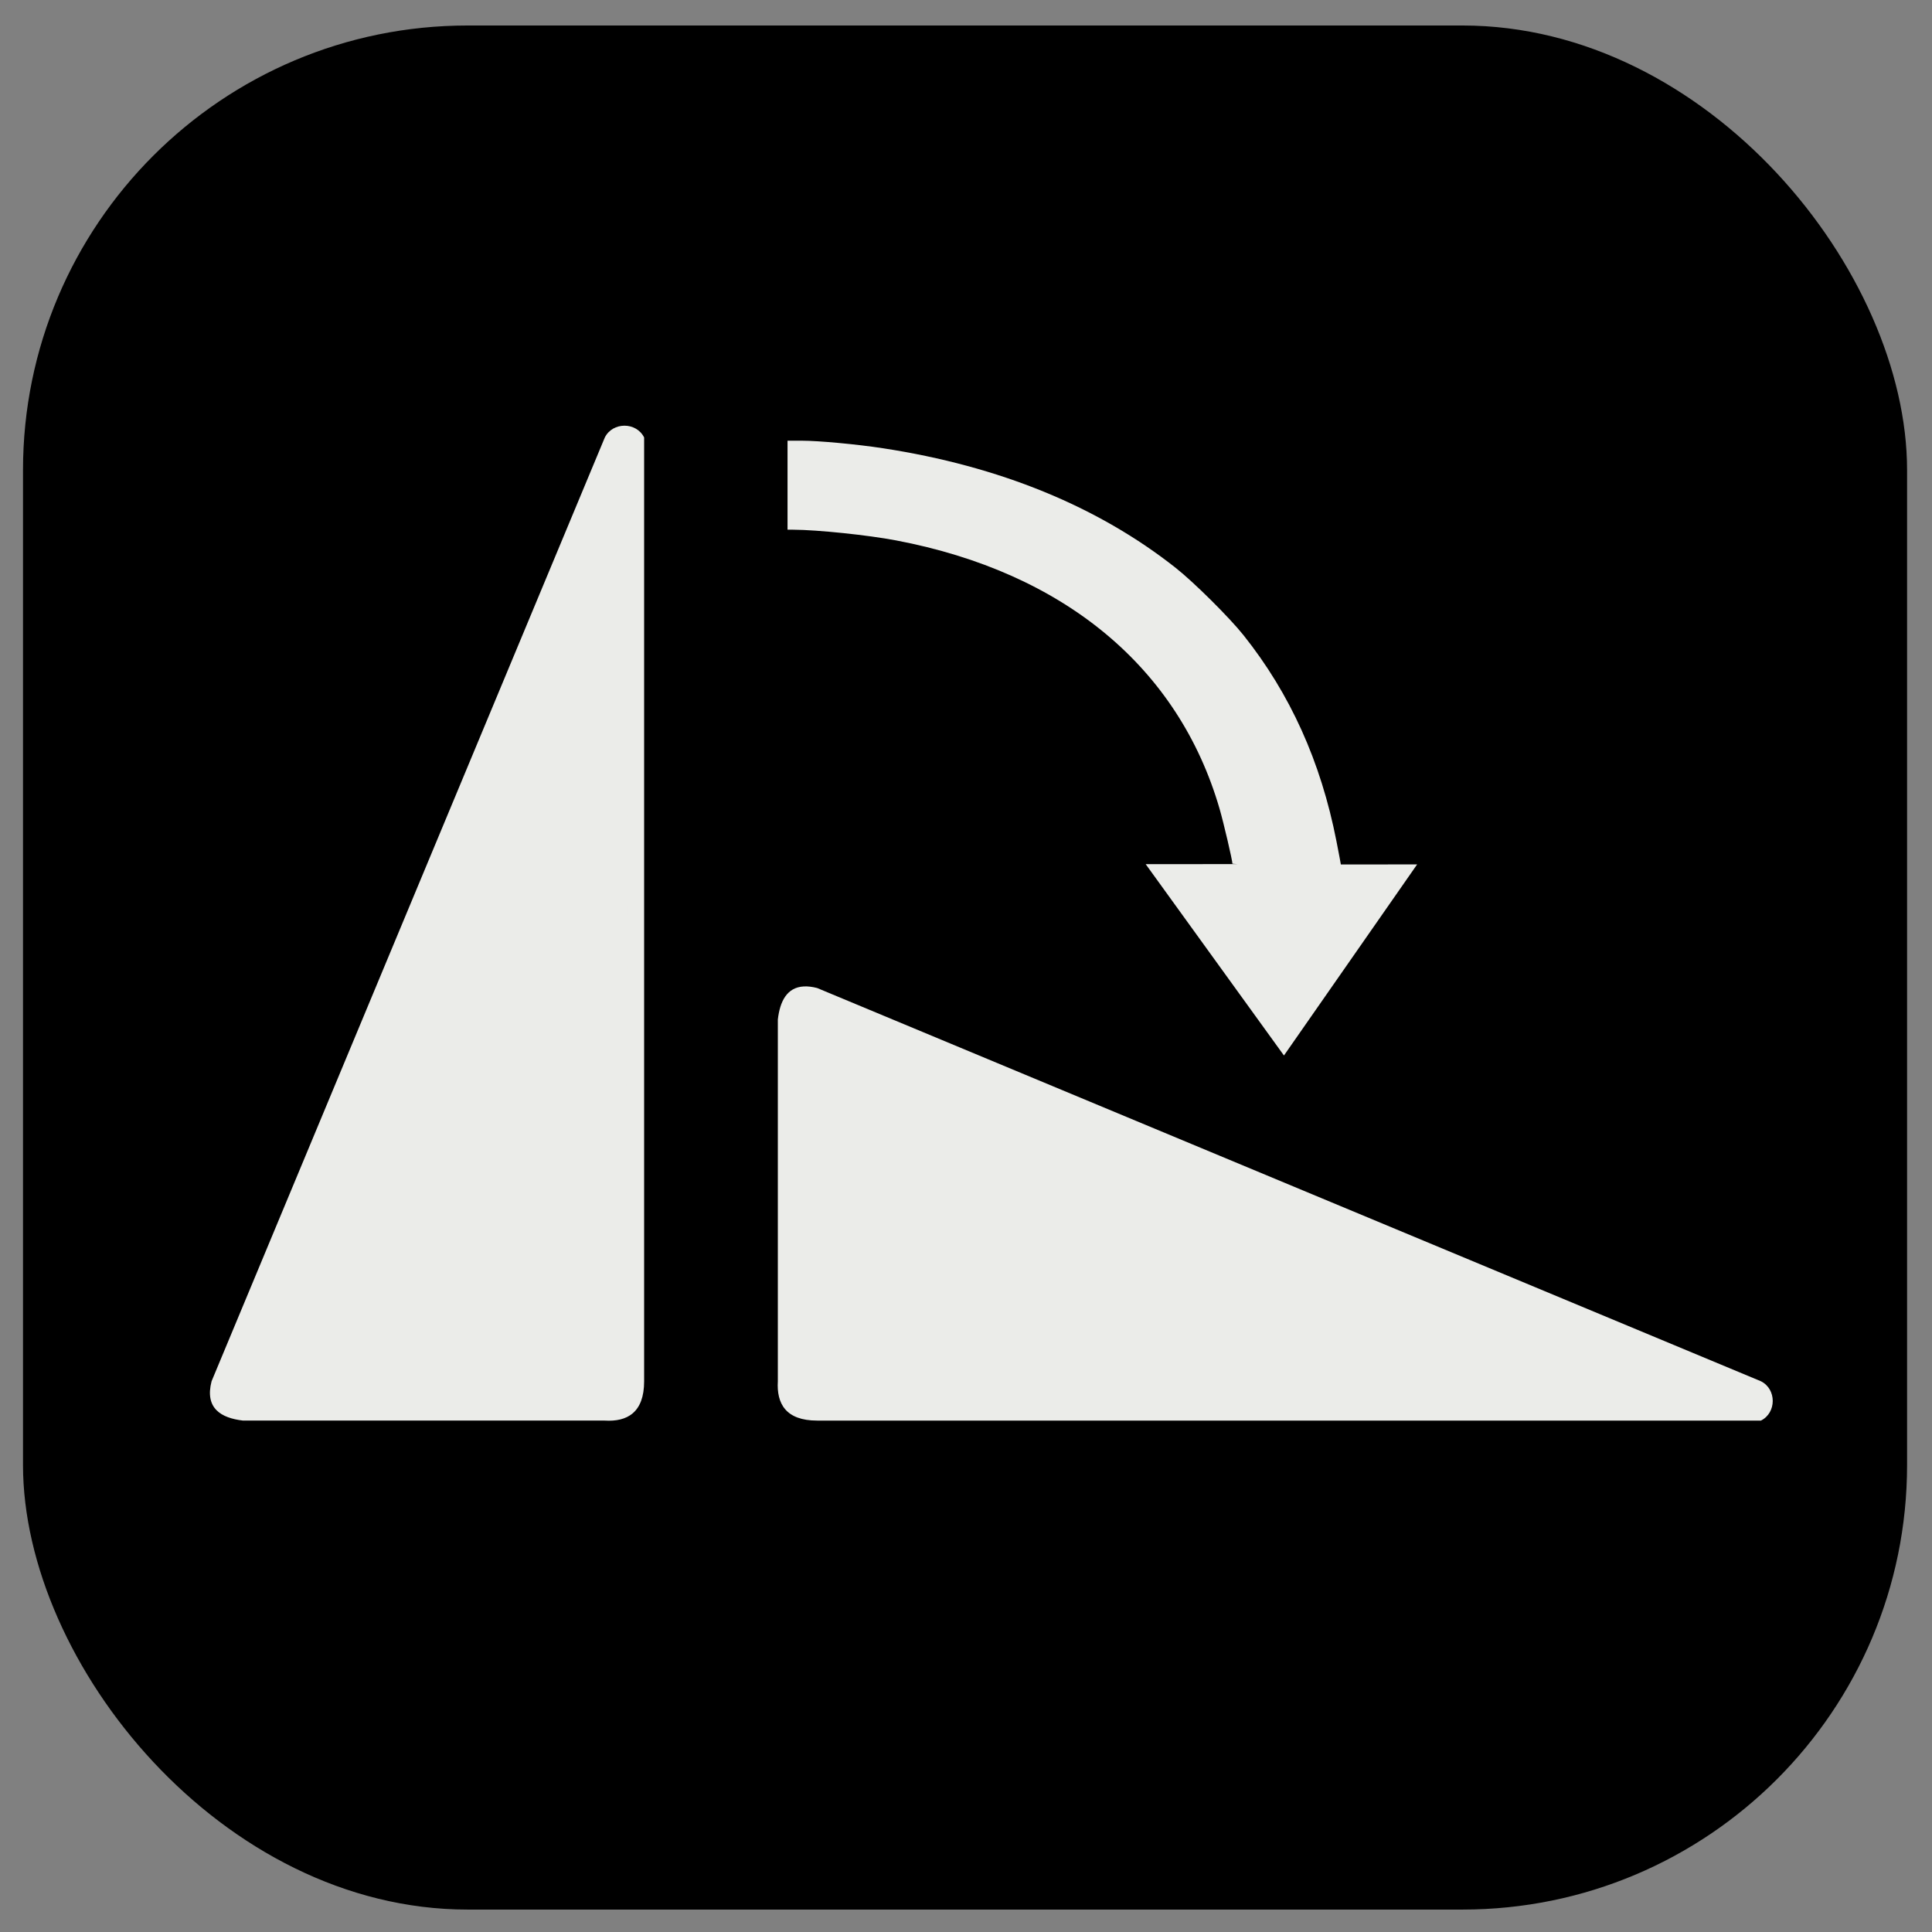 <?xml version="1.0" encoding="UTF-8" standalone="no"?>
<!-- Created with Inkscape (http://www.inkscape.org/) -->

<svg
   xmlns:dc="http://purl.org/dc/elements/1.1/"
   xmlns:cc="http://creativecommons.org/ns#"
   xmlns:rdf="http://www.w3.org/1999/02/22-rdf-syntax-ns#"
   xmlns:svg="http://www.w3.org/2000/svg"
   xmlns="http://www.w3.org/2000/svg"
   xmlns:sodipodi="http://sodipodi.sourceforge.net/DTD/sodipodi-0.dtd"
   xmlns:inkscape="http://www.inkscape.org/namespaces/inkscape"
   width="254mm"
   height="254mm"
   viewBox="0 0 254 254"
   version="1.1"
   id="svg8"
   inkscape:version="0.92.4 (5da689c313, 2019-01-14)"
   sodipodi:docname="rotate-8.svg">
  <rect x="0" y="0" width="254" height="254" fill="#808080" stroke="none"/>
  <defs
     id="defs2" />
  <sodipodi:namedview
     id="base"
     pagecolor="#ffffff"
     bordercolor="#666666"
     borderopacity="1.0"
     inkscape:pageopacity="0.0"
     inkscape:pageshadow="2"
     inkscape:zoom="0.24748737"
     inkscape:cx="-516.13379"
     inkscape:cy="547.52645"
     inkscape:document-units="mm"
     inkscape:current-layer="layer1"
     showgrid="true"
     inkscape:window-width="1920"
     inkscape:window-height="1001"
     inkscape:window-x="-9"
     inkscape:window-y="-9"
     inkscape:window-maximized="1"
     inkscape:pagecheckerboard="true">
    <inkscape:grid
       type="xygrid"
       id="grid12412"
       spacingx="1.852"
       spacingy="1.852" />
  </sodipodi:namedview>
  <g
     inkscape:label="Layer 1"
     inkscape:groupmode="layer"
     id="layer1"
     transform="translate(0,-43)">
    <rect
       style="fill:#000000;fill-opacity:1;stroke-width:0.377"
       id="rect12"
       width="247.7"
       height="247.7"
       x="3.024"
       y="46.352"
       rx="58.459" />
    <rect
       style="opacity:1;fill:none;fill-opacity:1;stroke-width:0.377"
       id="rect12-6"
       width="247.7"
       height="247.7"
       x="2.917"
       y="46.354"
       rx="58.459" />
    <path
       inkscape:connector-curvature="0"
       id="path6915-6"
       style="fill:#ebece9;fill-opacity:1;stroke:none;stroke-width:4.553;stroke-linecap:butt;stroke-linejoin:miter;stroke-miterlimit:4;stroke-dasharray:none;stroke-opacity:1"
       d="m 82.1,98.965 c -1.034,0 -2.068,0.517 -2.585,1.551 L 27.815,224.594 c -0.911,3.529 1.206,4.83 4.136,5.17 h 47.563 c 2.926,0.176 5.17,-1.034 5.17,-5.17 V 100.516 c -0.517,-1.034 -1.551,-1.551 -2.585,-1.551 z m 21.437,1.975 v 5.848 5.848 l 0.745,0.004 c 3.184,0.011 9.826,0.704 13.531,1.408 22.051,4.189 37.122,16.694 42.525,35.287 0.531,1.828 1.688,6.772 1.688,7.216 0,0.016 0.404,0.035 0.729,0.054 l -0.856,-0.002 -11.275,0.008 18.178,25.155 17.507,-25.121 -10.027,0.003 c -0.016,-0.134 -0.264,-1.451 -0.588,-3.1 -2.044,-10.416 -6.072,-19.336 -12.206,-27.035 -1.851,-2.323 -6.508,-6.949 -8.898,-8.839 -10.241,-8.099 -23.203,-13.398 -38.502,-15.742 -3.452,-0.529 -8.454,-0.994 -10.699,-0.994 z m 2.137,71.747 c -2.225,0.119 -3.135,1.963 -3.411,4.344 v 47.563 c -0.176,2.926 1.034,5.17 5.17,5.17 h 124.078 c 2.068,-1.034 2.068,-4.136 0,-5.17 l -124.078,-51.699 c -0.662,-0.171 -1.246,-0.236 -1.759,-0.208 z" />
    <path
       style="fill:#ebece9;fill-opacity:1;stroke:none;stroke-width:2.276;stroke-linecap:round;stroke-miterlimit:4;stroke-dasharray:none;stroke-opacity:1"
       d="m 30.396,226.422 c -0.268,-0.699 50.562,-123.575 51.546,-124.608 0.657,-0.69 0.621,122.289 -0.035,124.018 l -0.504,1.326 H 56.041 c -21.466,0 -25.405,-0.113 -25.644,-0.736 z"
       id="path7081"
       inkscape:connector-curvature="0" />
    <path
       style="fill:#ebece9;fill-opacity:1;stroke:none;stroke-width:2.276;stroke-linecap:round;stroke-miterlimit:4;stroke-dasharray:none;stroke-opacity:1"
       d="m 162.153,168.25 c -3.482,-4.819 -6.33,-8.891 -6.33,-9.048 0,-0.158 1.629,-0.286 3.619,-0.286 h 3.619 l 0.016,-1.939 c 0.016,-1.81 0.067,-1.873 0.77,-0.942 0.816,1.079 1.658,0.802 0.96,-0.316 -0.234,-0.374 -0.938,-2.703 -1.564,-5.175 -1.329,-5.242 -4.318,-11.875 -7.389,-16.397 -8.886,-13.086 -25.982,-21.974 -45.398,-23.604 l -4.265,-0.358 v -3.294 -3.294 l 1.939,0.002 c 3.047,0.004 11.465,1.389 17.04,2.802 26.465,6.708 43.627,23.807 48.025,47.845 l 0.854,4.668 h 3.793 3.793 l -6.209,8.918 c -3.415,4.905 -6.374,8.977 -6.576,9.048 -0.202,0.071 -3.216,-3.813 -6.697,-8.632 z"
       id="path7083"
       inkscape:connector-curvature="0" />
  </g>
</svg>
